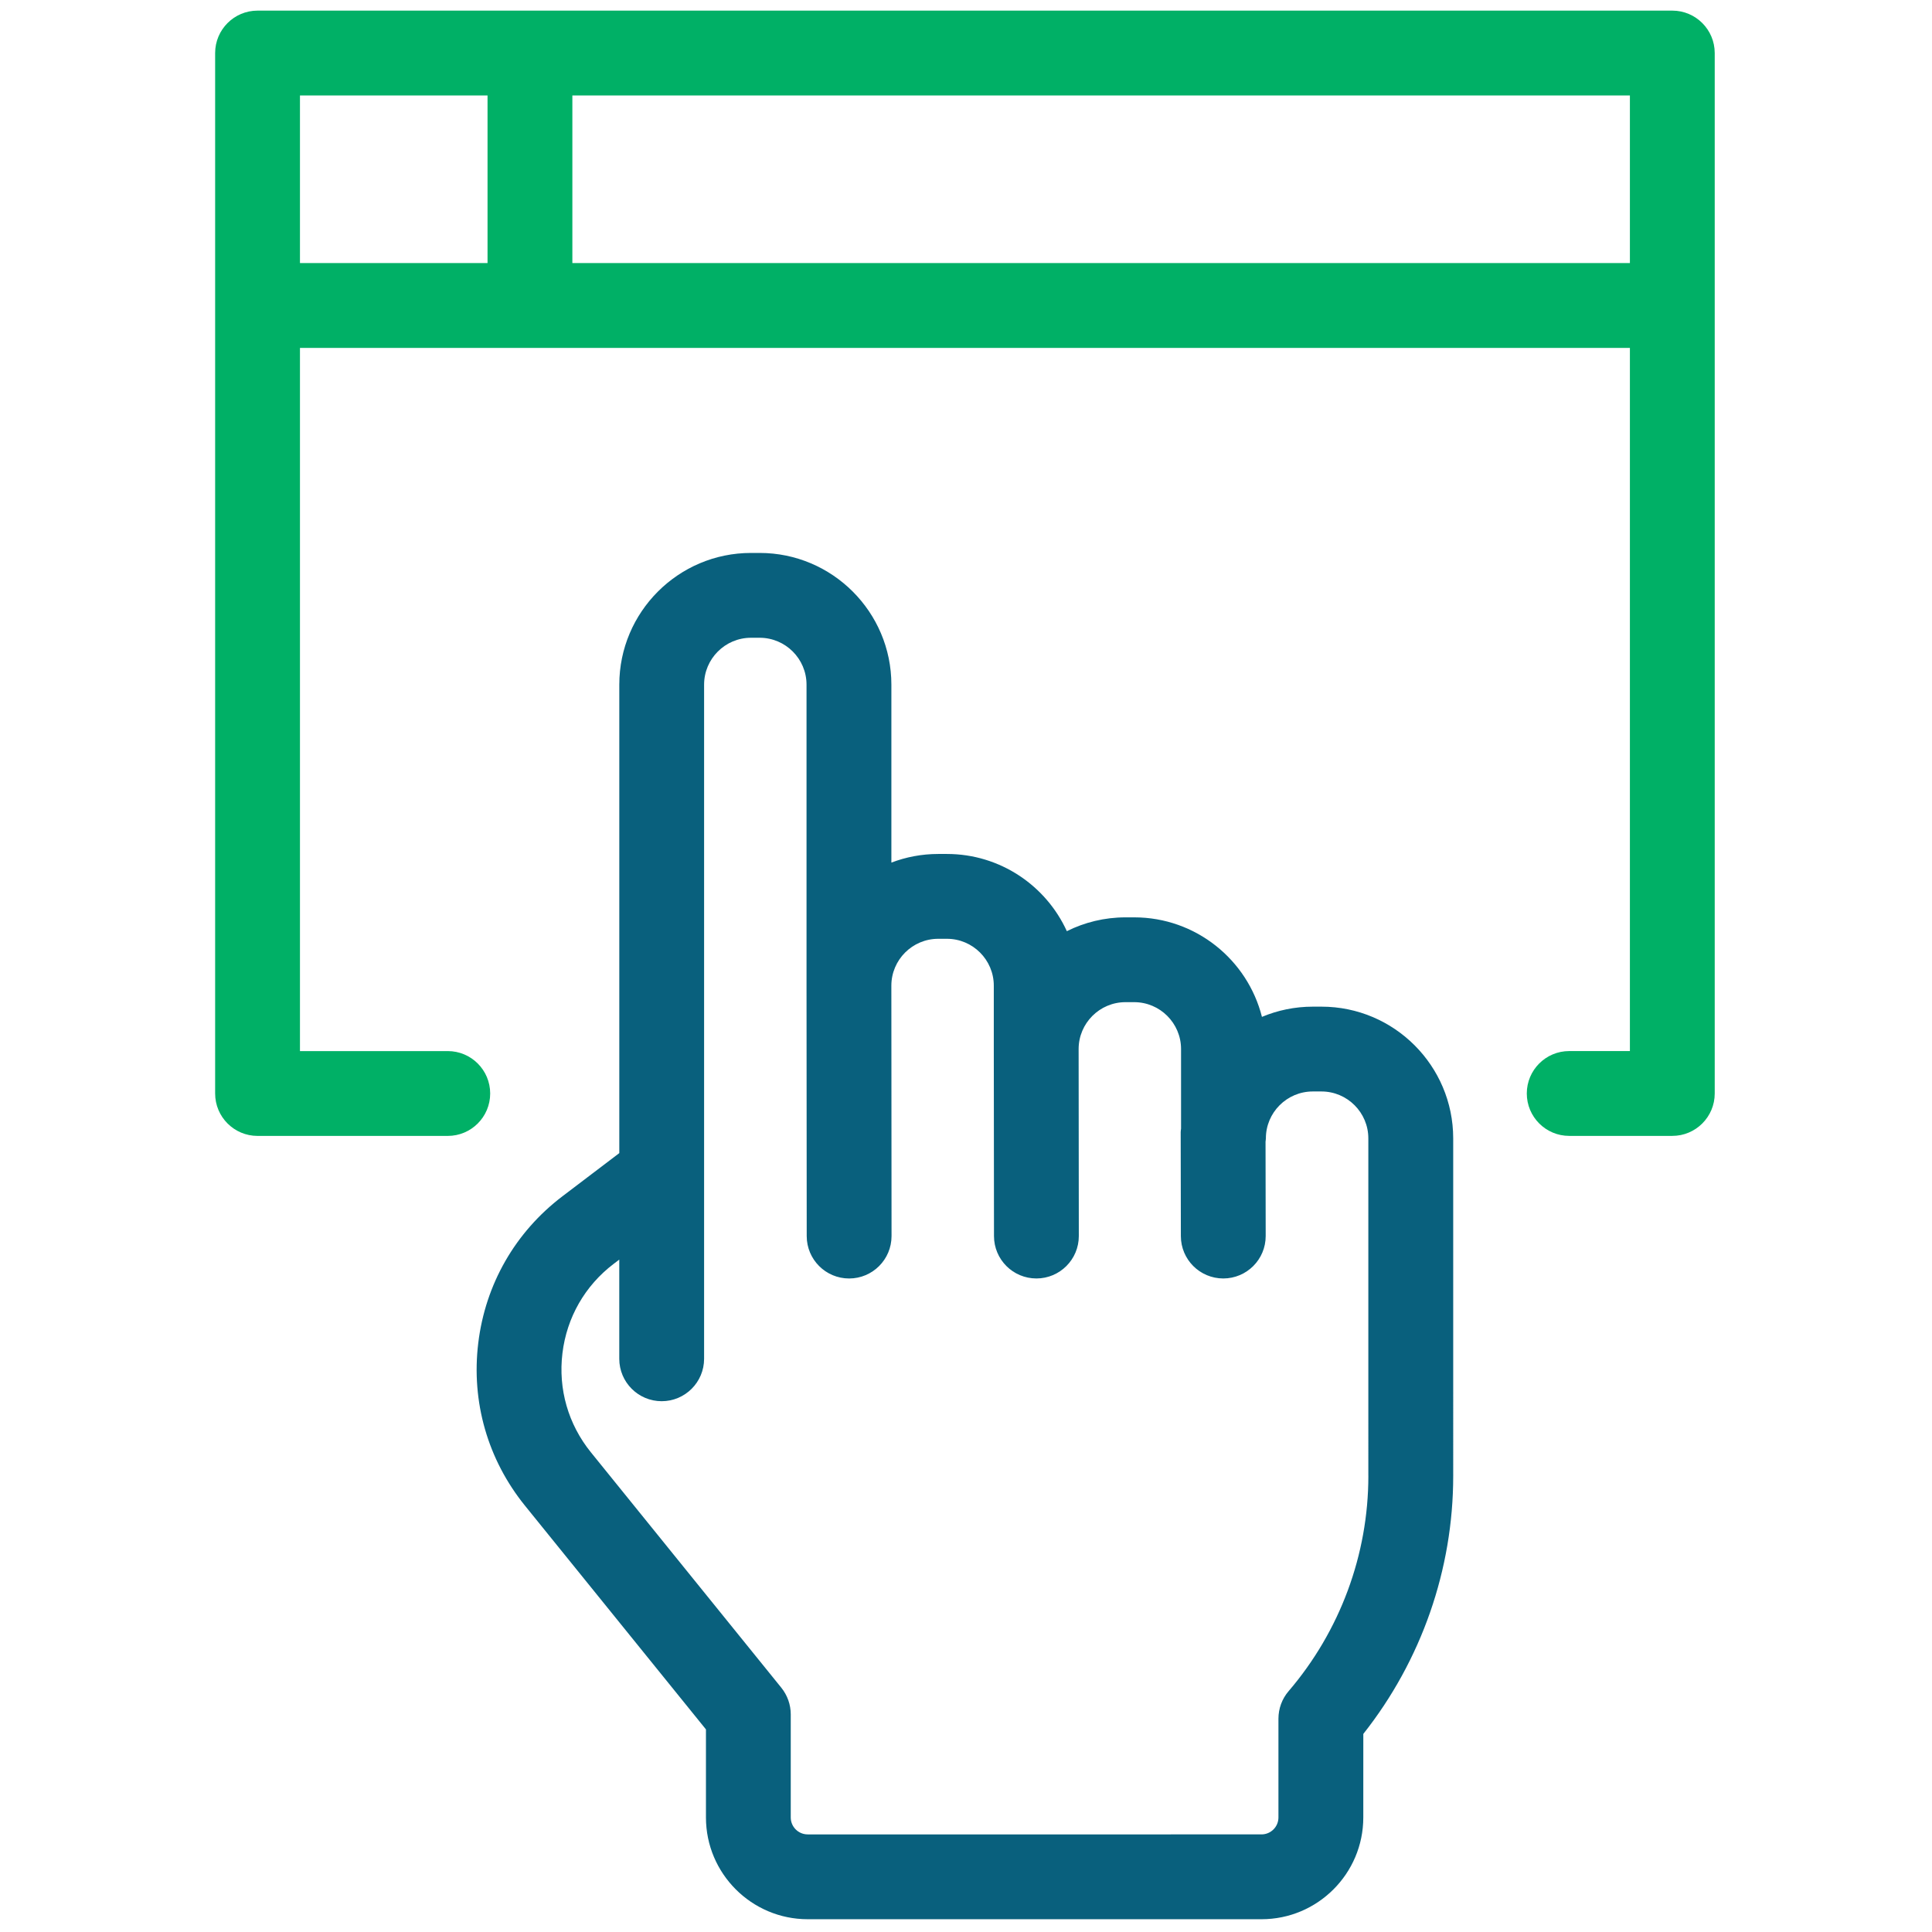 <svg xmlns="http://www.w3.org/2000/svg" xmlns:xlink="http://www.w3.org/1999/xlink" version="1.1" width="256" height="256" viewBox="0 0 256 256" xml:space="preserve">

<defs>
</defs>
<g style="stroke: none; stroke-width: 0; stroke-dasharray: none; stroke-linecap: butt; stroke-linejoin: miter; stroke-miterlimit: 10; fill: none; fill-rule: nonzero; opacity: 1;" transform="translate(1.407 1.407) scale(2.81 2.81)" >
	<path d="M 61.813 46.968 h -0.408 c -0.85 0 -1.661 0.172 -2.399 0.482 c -0.679 -2.694 -3.122 -4.693 -6.023 -4.693 h -0.408 c -0.994 0 -1.935 0.235 -2.769 0.652 c -0.979 -2.146 -3.146 -3.641 -5.654 -3.641 h -0.409 c -0.778 0 -1.524 0.144 -2.211 0.407 v -8.391 c 0 -3.425 -2.787 -6.211 -6.211 -6.211 h -0.408 c -3.425 0 -6.211 2.786 -6.211 6.211 v 22.09 l -2.679 2.034 c -2.225 1.689 -3.636 4.147 -3.972 6.922 c -0.336 2.773 0.446 5.497 2.203 7.669 l 8.534 10.55 v 4.152 c 0 2.646 2.153 4.799 4.799 4.799 h 21.399 c 2.646 0 4.799 -2.152 4.799 -4.799 l 0.001 -3.939 c 2.739 -3.464 4.239 -7.754 4.239 -12.164 V 53.179 C 68.024 49.754 65.238 46.968 61.813 46.968 z M 64.024 69.098 c 0 3.709 -1.335 7.313 -3.76 10.147 c -0.311 0.362 -0.48 0.823 -0.48 1.3 v 4.656 c 0 0.44 -0.358 0.799 -0.799 0.799 H 37.586 c -0.44 0 -0.799 -0.358 -0.799 -0.799 v -4.86 c 0 -0.458 -0.157 -0.901 -0.445 -1.258 l -8.979 -11.1 c -1.07 -1.323 -1.547 -2.982 -1.342 -4.673 c 0.205 -1.689 1.064 -3.188 2.42 -4.217 l 0.26 -0.197 v 4.677 c 0 1.104 0.896 2 2 2 s 2 -0.896 2 -2 v -8.687 c 0 -0.015 0 -0.028 0 -0.042 V 31.784 c 0 -1.219 0.992 -2.211 2.211 -2.211 h 0.408 c 1.219 0 2.211 0.992 2.211 2.211 v 14.195 c 0 0 0 0 0 0.001 s 0 0 0 0.001 l 0.009 11.807 c 0.001 1.104 0.896 1.998 2 1.998 c 0 0 0.001 0 0.001 0 c 1.104 -0.001 2 -0.896 1.999 -2.002 l -0.009 -11.805 c 0 -1.219 0.992 -2.211 2.211 -2.211 h 0.409 c 1.219 0 2.211 0.992 2.211 2.211 v 2.988 c 0 0 0 0.001 0 0.001 c 0 0 0 0.001 0 0.001 l 0.009 8.818 c 0.001 1.104 0.896 1.998 2 1.998 c 0.001 0 0.001 0 0.002 0 c 1.104 -0.001 1.999 -0.897 1.998 -2.002 l -0.009 -8.816 c 0 -1.219 0.992 -2.211 2.211 -2.211 h 0.408 c 1.219 0 2.211 0.992 2.211 2.211 v 3.749 c -0.005 0.056 -0.017 0.11 -0.017 0.167 l 0.008 4.905 c 0.002 1.104 0.896 1.997 2 1.997 c 0.001 0 0.002 0 0.003 0 c 1.104 -0.002 1.999 -0.898 1.997 -2.003 l -0.007 -4.447 c 0.004 -0.053 0.016 -0.104 0.016 -0.157 c 0 -1.219 0.992 -2.211 2.212 -2.211 h 0.408 c 1.219 0 2.211 0.992 2.211 2.211 V 69.098 z" style="stroke: none; stroke-width: 1; stroke-dasharray: none; stroke-linecap: butt; stroke-linejoin: miter; stroke-miterlimit: 10; fill: rgb(9,96,125); fill-rule: nonzero; opacity: 1;" transform=" matrix(1 0 0 1 0 0) " stroke-linecap="round" />
	<path d="M 78.356 0 H 11.644 c -1.104 0 -2 0.896 -2 2 v 49.063 c 0 1.104 0.896 2 2 2 h 8.97 c 1.104 0 2 -0.896 2 -2 s -0.896 -2 -2 -2 h -6.97 V 15.904 h 62.713 v 33.158 h -2.862 c -1.104 0 -2 0.896 -2 2 s 0.896 2 2 2 h 4.862 c 1.104 0 2 -0.896 2 -2 V 2 C 80.356 0.896 79.461 0 78.356 0 z M 13.644 4 h 8.845 v 7.904 h -8.845 V 4 z M 26.489 11.904 V 4 h 49.868 v 7.904 H 26.489 z" style="stroke: none; stroke-width: 1; stroke-dasharray: none; stroke-linecap: butt; stroke-linejoin: miter; stroke-miterlimit: 10; fill: rgb(0,176,102); fill-rule: nonzero; opacity: 1;" transform=" matrix(1 0 0 1 0 0) " stroke-linecap="round" />
</g>
</svg>